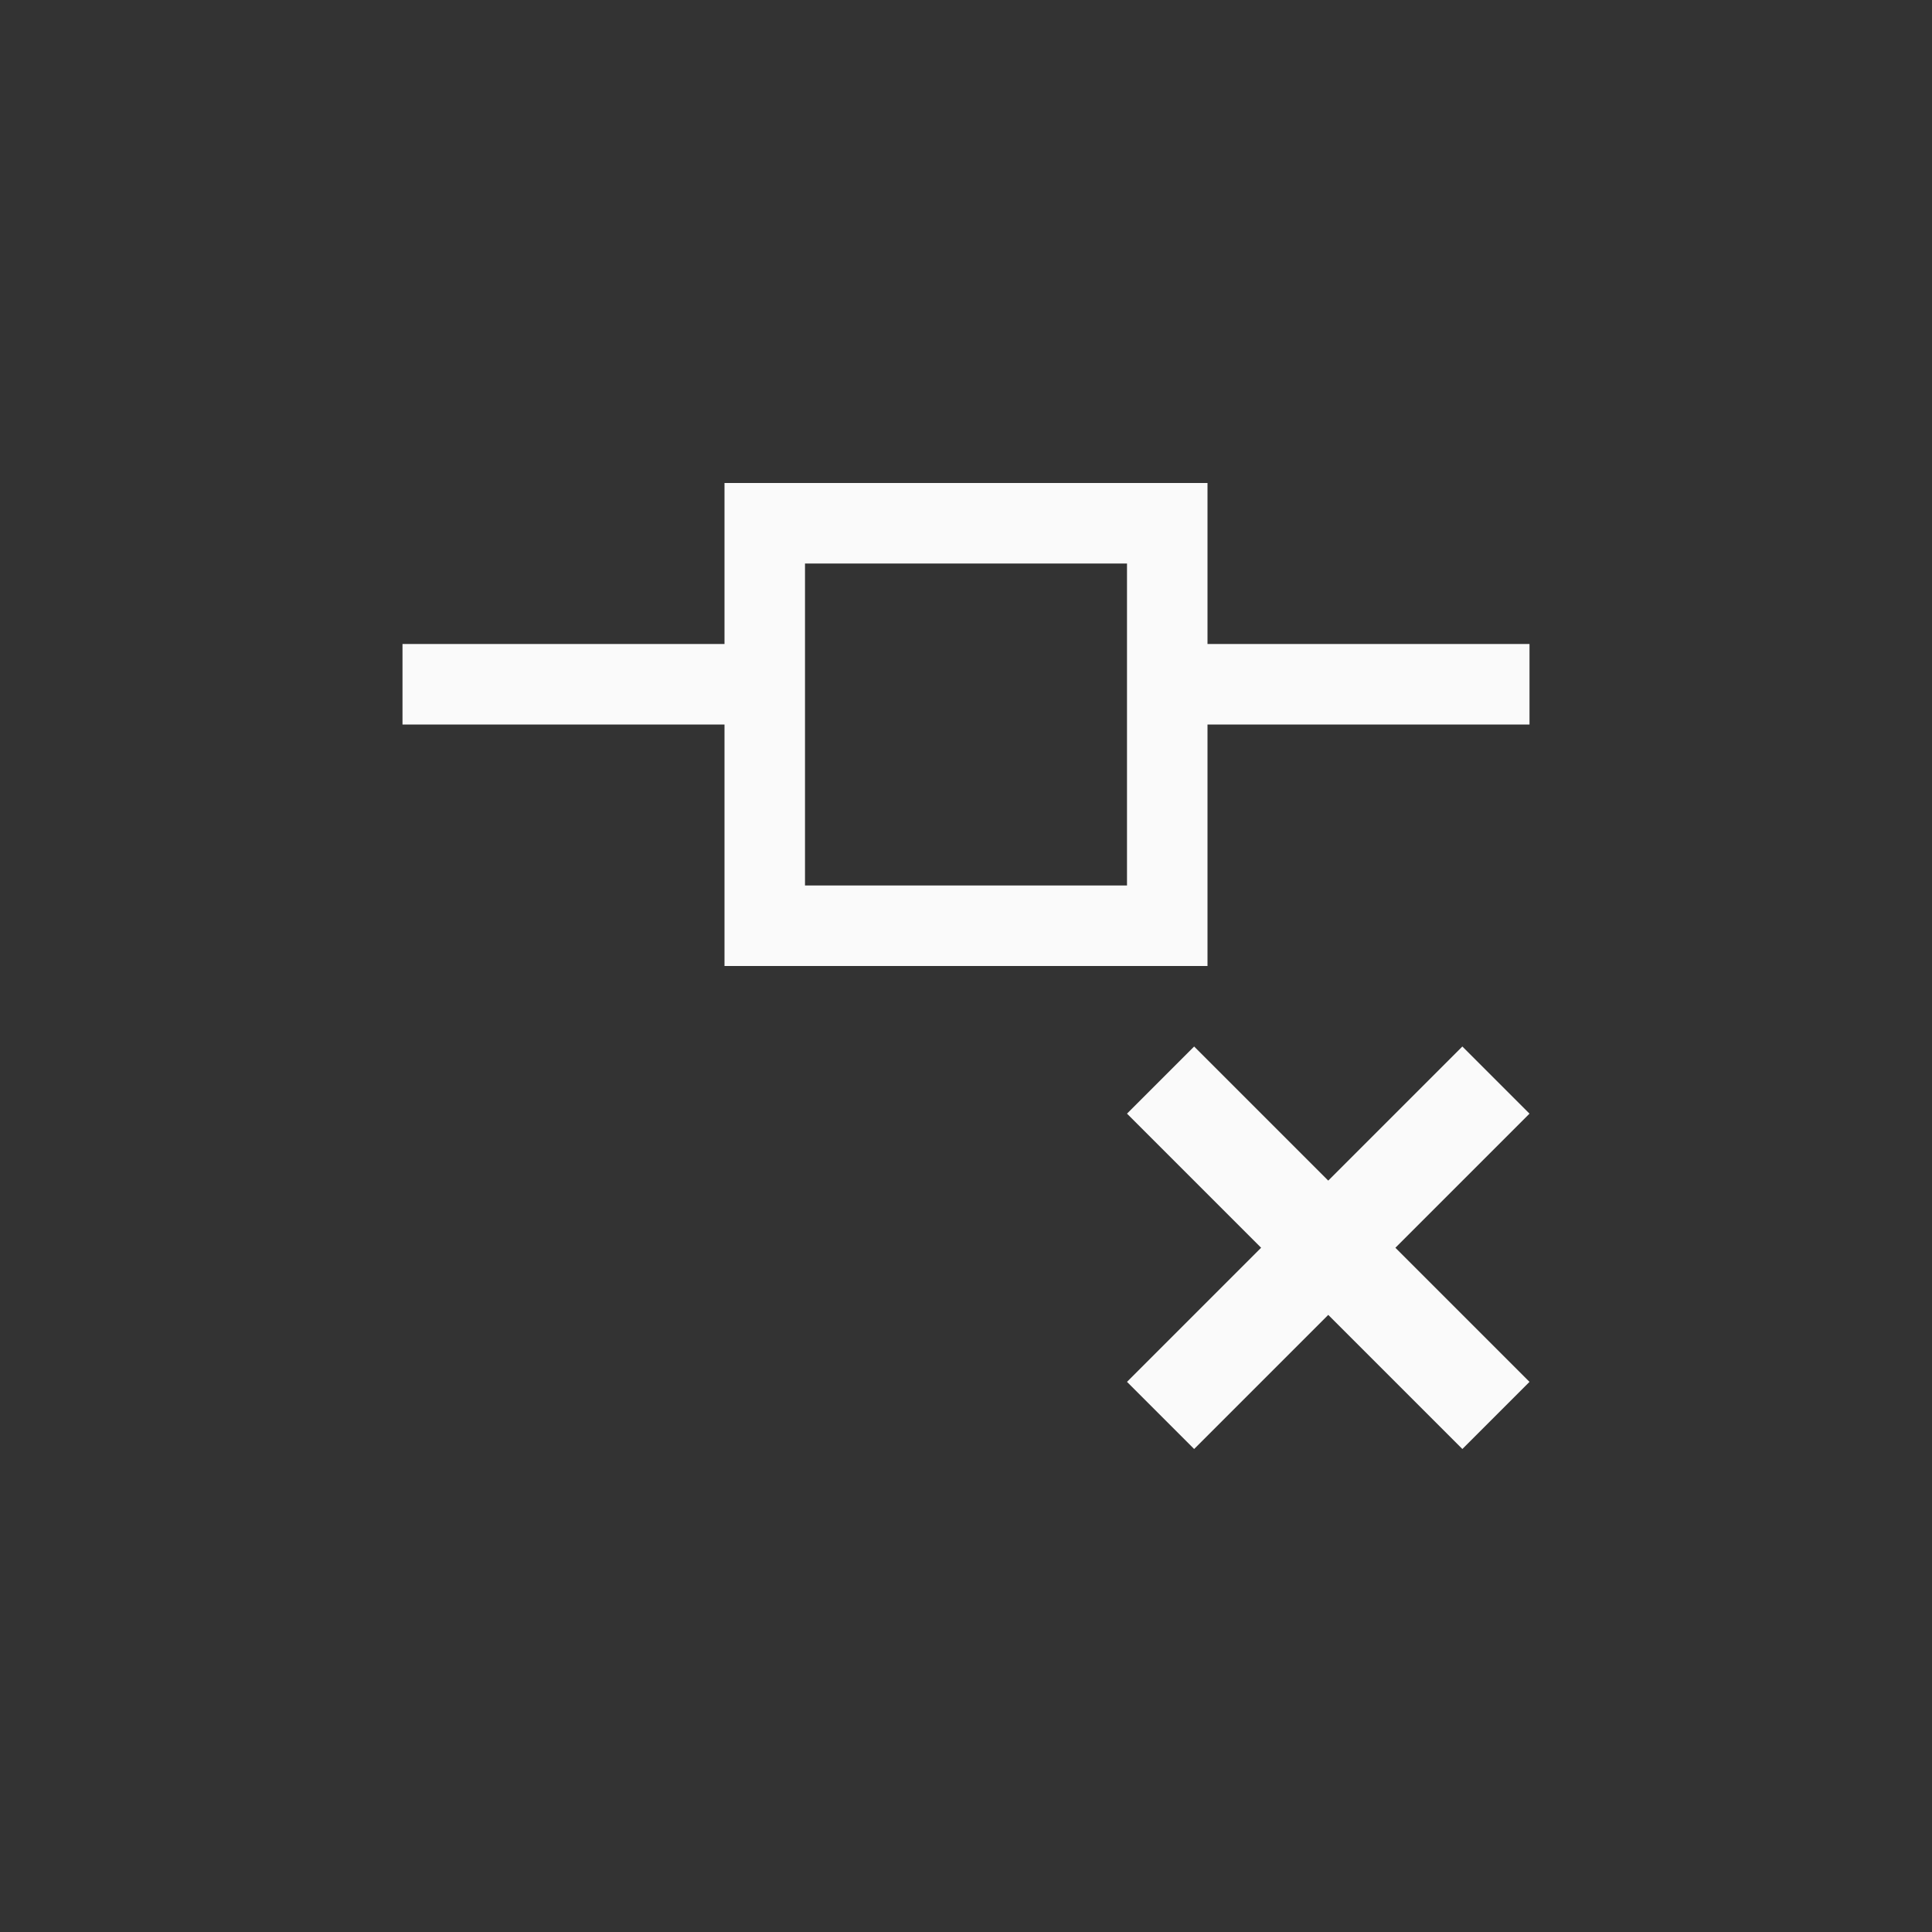 <?xml version="1.0" encoding="UTF-8"?>
<svg width="24px" height="24px" viewBox="0 0 24 24" version="1.1" xmlns="http://www.w3.org/2000/svg" xmlns:xlink="http://www.w3.org/1999/xlink">
    <rect x="0" y="0" width="24" height="24" fill="#333333" stroke="none"/>
    <!-- Generator: Sketch 51.3 (57544) - http://www.bohemiancoding.com/sketch -->
    <title>format-remove-node</title>
    <desc>Created with Sketch.</desc>
    <defs></defs>
    <g id="format-remove-node" stroke="none" stroke-width="1" fill="none" fill-rule="evenodd">
        <path d="M9,6 L9,8 L5,8 L5,9 L9,9 L9,12 L15,12 L15,9 L19,9 L19,8 L15,8 L15,6 L9,6 Z M14.834,13 L16.5,14.666 L18.166,13 L19,13.834 L17.334,15.5 L19,17.166 L18.166,18 L16.5,16.334 L14.834,18 L14,17.166 L15.666,15.5 L14,13.834 L14.834,13 Z M10,7 L14,7 L14,11 L10,11 L10,7 Z" id="Combined-Shape" fill="#fafafa" fill-rule="nonzero"></path>
    </g>
</svg>